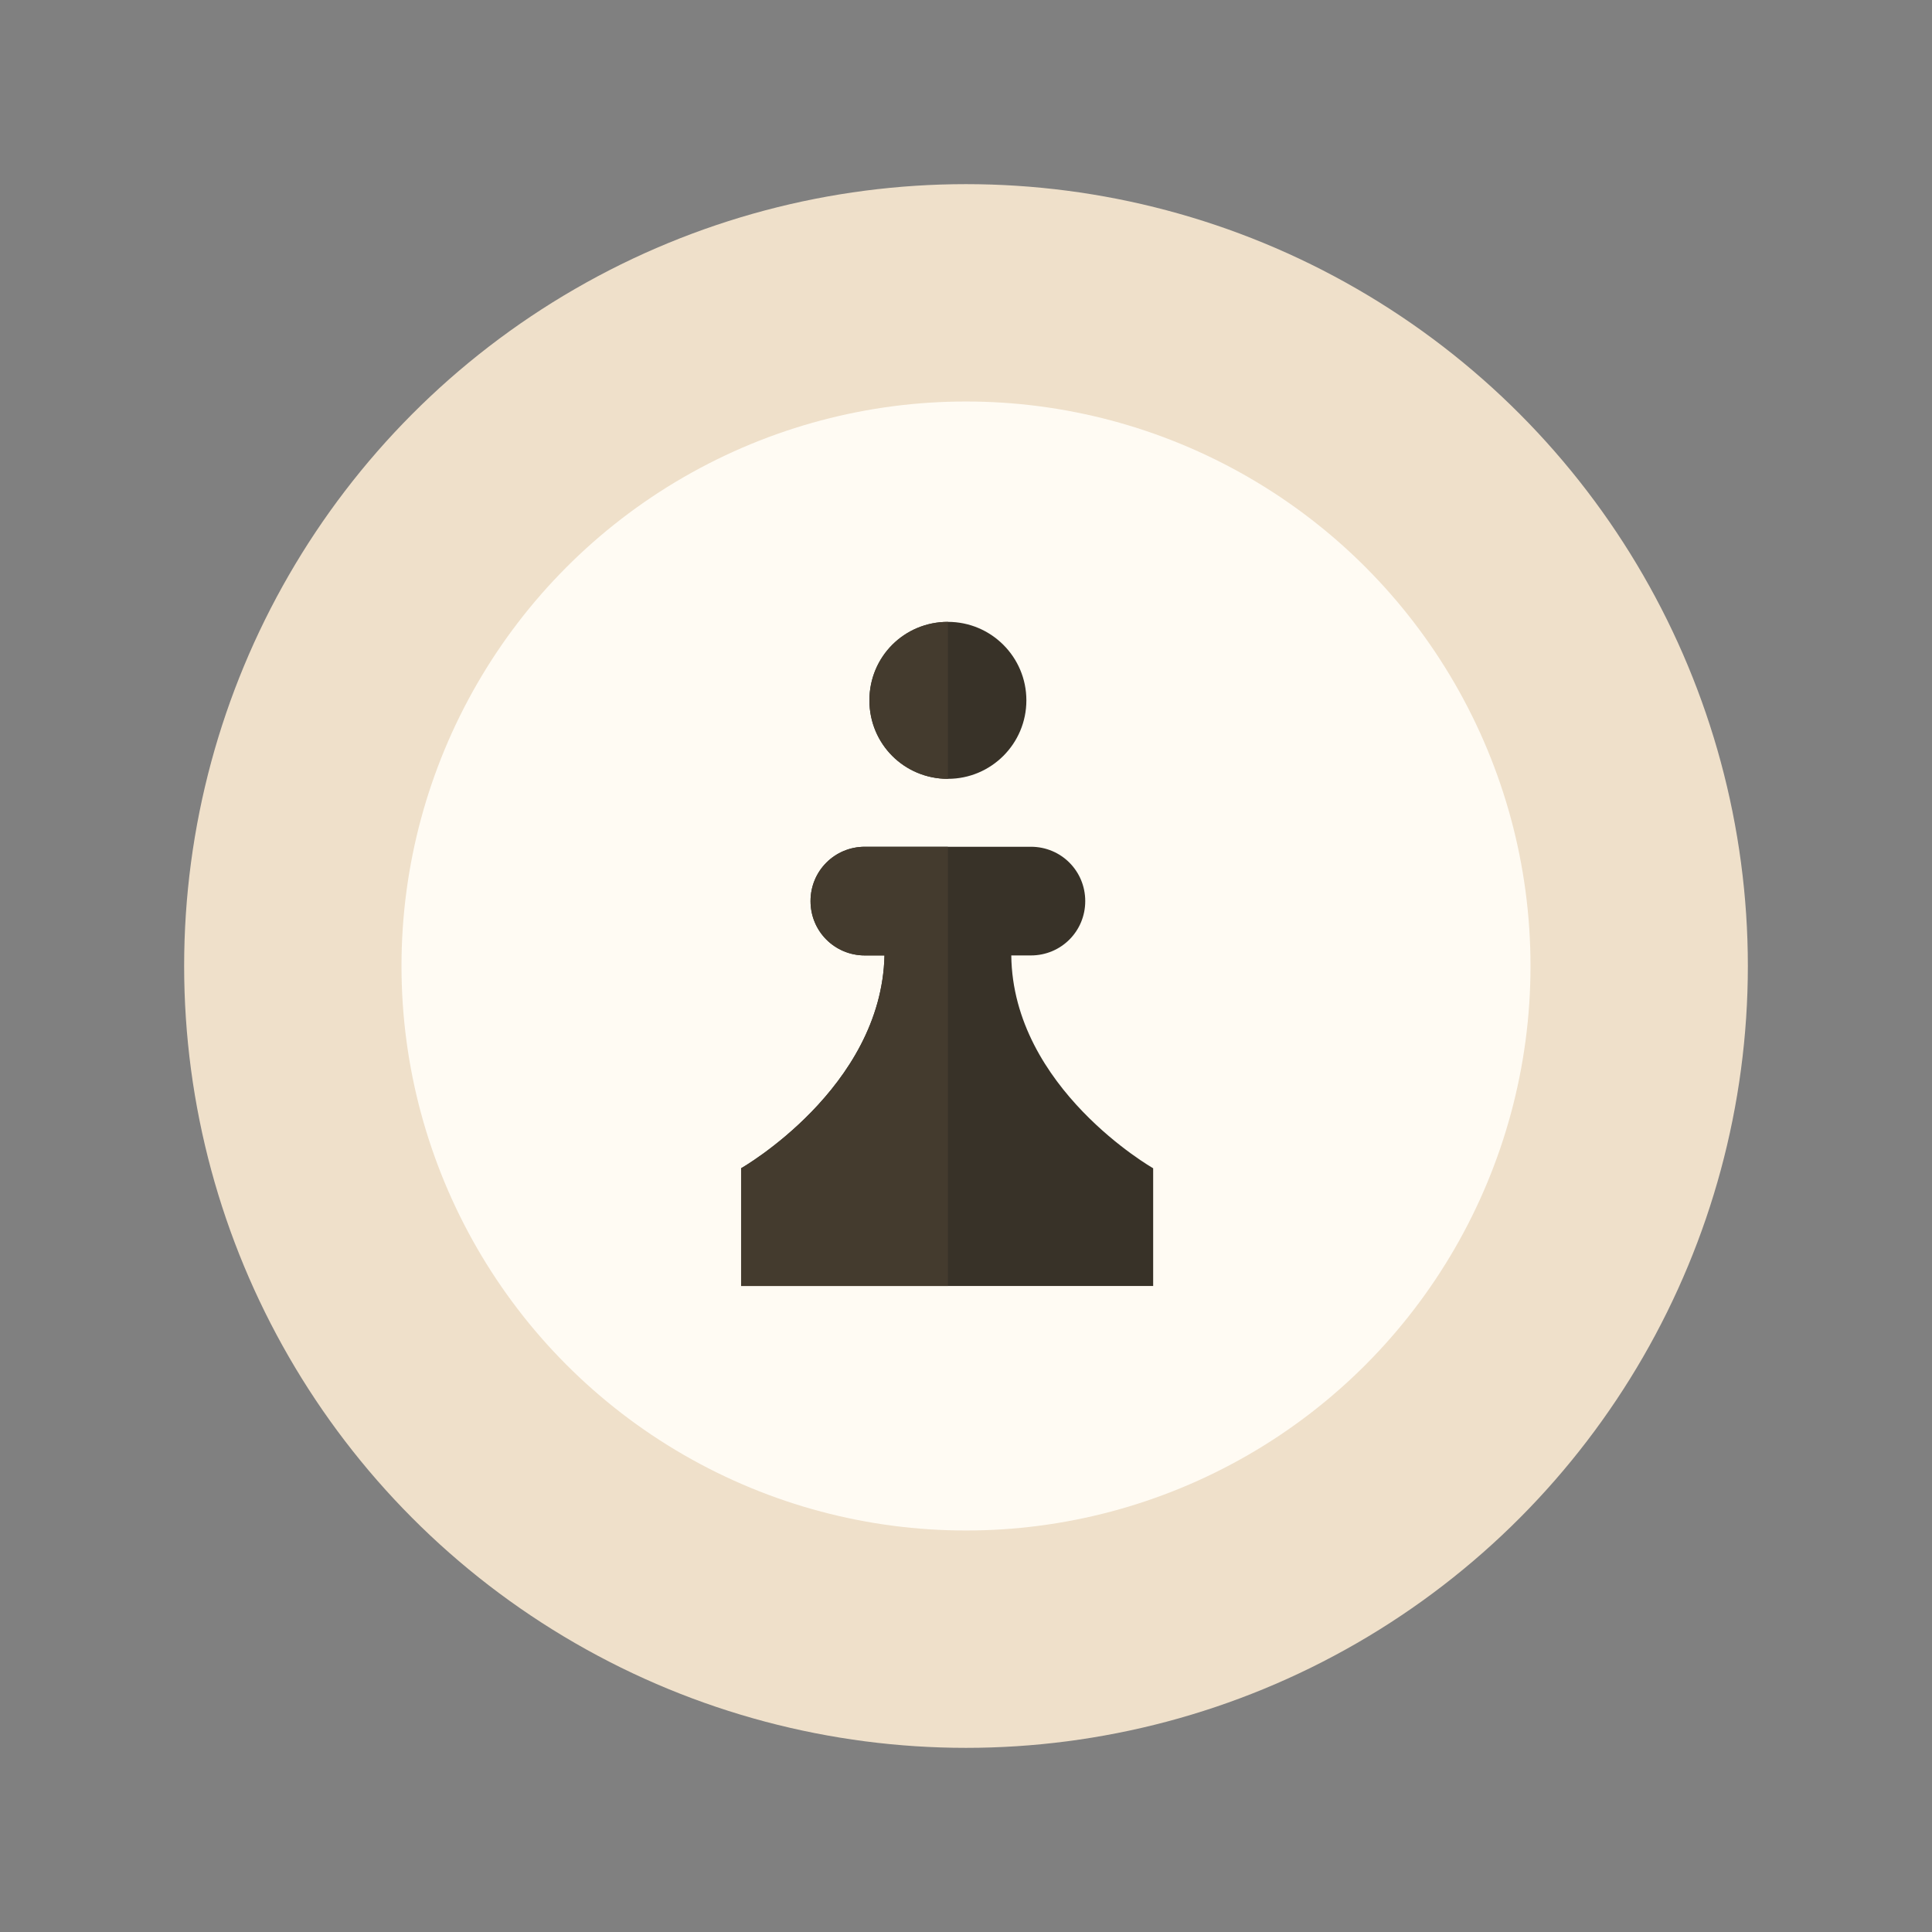 <?xml version="1.0" encoding="utf-8"?>
<!-- Generator: Adobe Illustrator 19.1.0, SVG Export Plug-In . SVG Version: 6.00 Build 0)  -->
<svg version="1.1" id="Layer_1" xmlns="http://www.w3.org/2000/svg" xmlns:xlink="http://www.w3.org/1999/xlink" x="0px" y="0px"
	 width="128px" height="128px" viewBox="-895 477 128 128" style="enable-background:new -895 477 128 128;" xml:space="preserve">
<rect x="-895" y="477" width="128" height="128" fill="#808080" stroke="none"/>
<style type="text/css">
	.st0{fill:#EFE0CA;}
	.st1{fill:#FFFBF3;}
	.st2{fill:#383228;}
	.st3{fill:#443B2E;}
</style>
<circle class="st0" cx="-831" cy="541" r="51.8"/>
<circle class="st1" cx="-831" cy="541" r="37.4"/>
<g>
	<path class="st2" d="M-828,540.3h1.3c2,0,3.6-1.6,3.6-3.6s-1.6-3.6-3.6-3.6h-11c-2,0-3.6,1.6-3.6,3.6s1.6,3.6,3.6,3.6h1.3
		c-0.2,8.8-9.5,14.1-9.5,14.1v7.8h27.3v-7.8C-818.6,554.4-827.9,549.1-828,540.3z"/>
	<circle class="st2" cx="-832.2" cy="523.4" r="5.2"/>
</g>
<g>
	<path class="st3" d="M-837.7,533.1c-2,0-3.6,1.6-3.6,3.6s1.6,3.6,3.6,3.6h1.3c-0.2,8.8-9.5,14.1-9.5,14.1v7.8h13.7v-29.1H-837.7z"
		/>
	<path class="st3" d="M-837.4,523.4c0,2.9,2.3,5.2,5.2,5.2v-10.4C-835.1,518.2-837.4,520.5-837.4,523.4z"/>
</g>
</svg>
